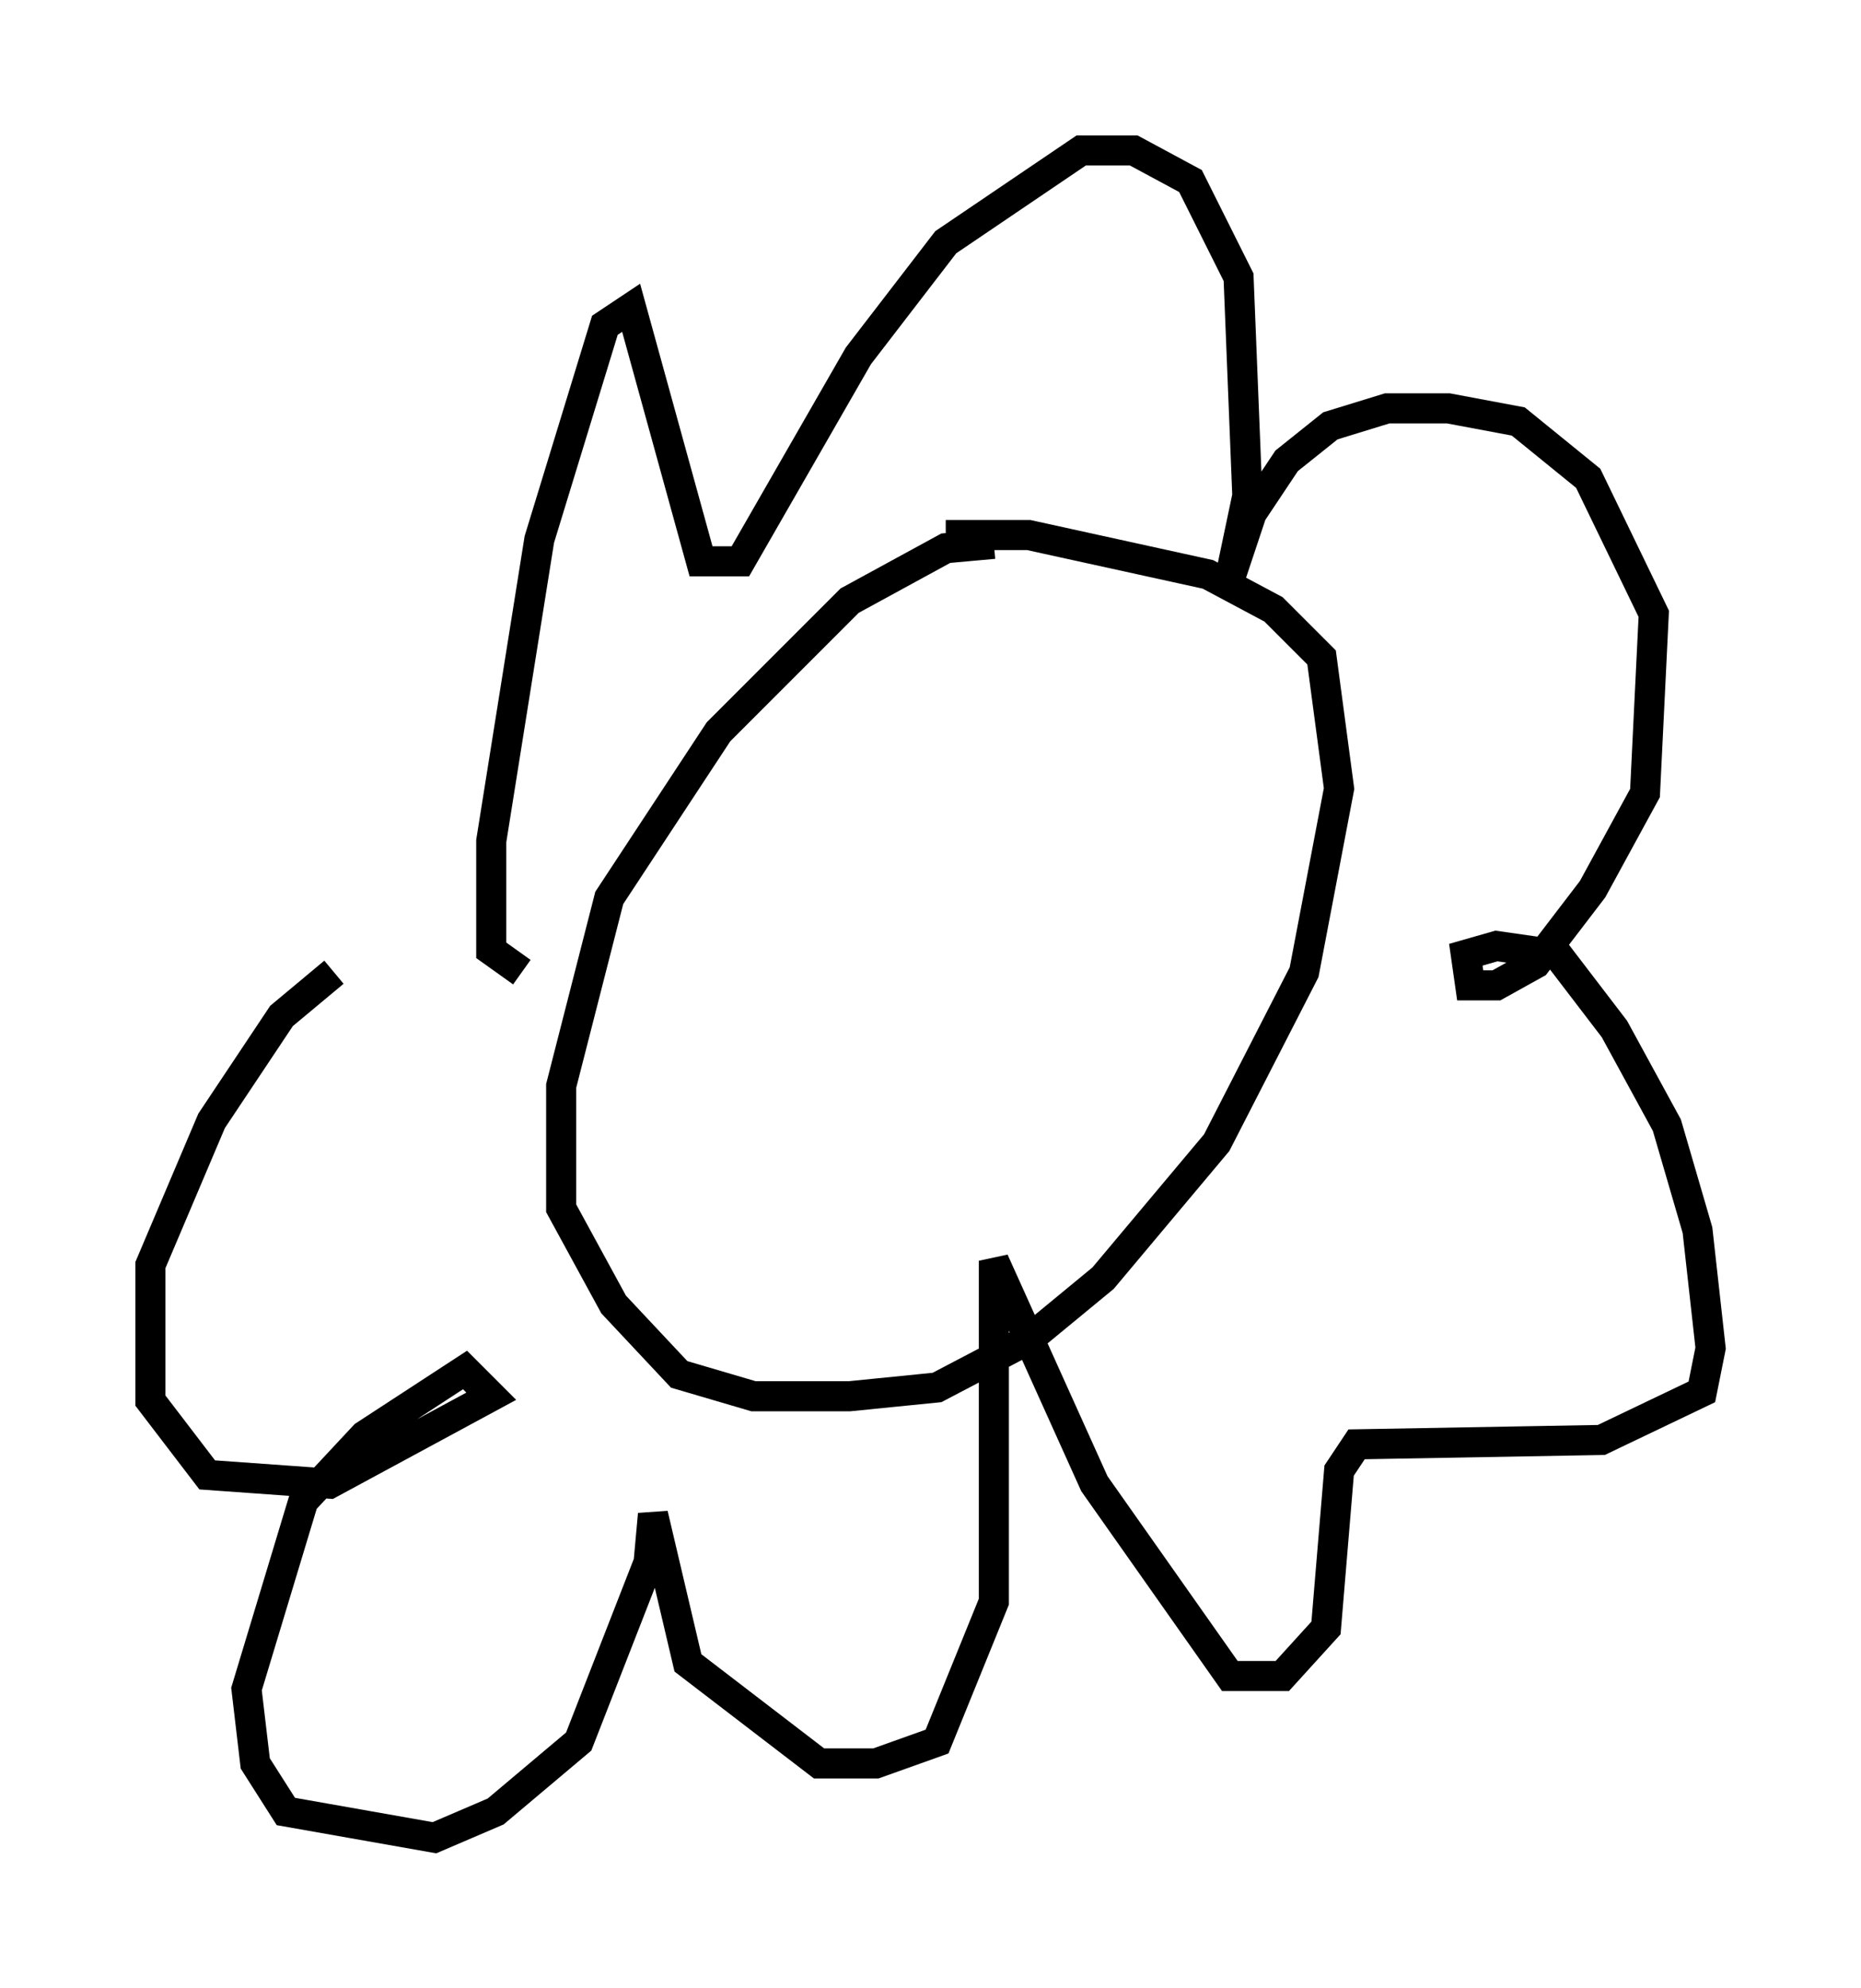<?xml version="1.0" encoding="utf-8" ?>
<svg baseProfile="full" height="66.067" version="1.1" width="61.855" xmlns="http://www.w3.org/2000/svg" xmlns:ev="http://www.w3.org/2001/xml-events" xmlns:xlink="http://www.w3.org/1999/xlink"><defs /><rect fill="white" height="66.067" width="61.855" x="0" y="0" /><path d="M34.05, 19.089 m-1.017, -1.017 l-1.598, 0.145 -3.196, 1.743 l-4.358, 4.358 -3.631, 5.52 l-1.598, 6.246 0.0, 4.067 l1.743, 3.196 2.179, 2.324 l2.469, 0.726 3.196, 0.0 l2.905, -0.291 3.05, -1.598 l2.469, -2.034 3.777, -4.503 l2.905, -5.665 1.162, -6.101 l-0.581, -4.358 -1.598, -1.598 l-2.179, -1.162 -5.955, -1.307 l-2.76, 0.0 m-14.089, 14.525 l-1.017, -0.726 0.0, -3.631 l1.598, -10.022 2.179, -7.117 l0.872, -0.581 2.324, 8.425 l1.307, 0.0 3.922, -6.827 l2.905, -3.777 4.503, -3.05 l1.743, 0.0 1.888, 1.017 l1.598, 3.196 0.291, 7.263 l-0.581, 2.76 0.726, -2.179 l1.162, -1.743 1.453, -1.162 l1.888, -0.581 2.034, 0.0 l2.324, 0.436 2.324, 1.888 l2.179, 4.503 -0.291, 5.955 l-1.743, 3.196 -1.888, 2.469 l-1.307, 0.726 -0.872, 0.0 l-0.145, -1.017 1.017, -0.291 l2.034, 0.291 1.888, 2.469 l1.743, 3.196 1.017, 3.486 l0.436, 3.922 -0.291, 1.453 l-3.341, 1.598 -8.134, 0.145 l-0.581, 0.872 -0.436, 5.229 l-1.453, 1.598 -1.743, 0.0 l-4.503, -6.391 -3.341, -7.408 l0.0, 11.33 -1.888, 4.648 l-2.034, 0.726 -1.888, 0.0 l-4.358, -3.341 -1.162, -4.939 l-0.145, 1.598 -2.324, 5.955 l-2.76, 2.324 -2.034, 0.872 l-4.939, -0.872 -1.017, -1.598 l-0.291, -2.469 1.888, -6.246 l2.034, -2.179 3.341, -2.179 l0.872, 0.872 -5.374, 2.905 l-4.067, -0.291 -1.888, -2.469 l0.0, -4.503 2.034, -4.793 l2.324, -3.486 1.743, -1.453 " fill="none" stroke="black" stroke-width="1" /></svg>